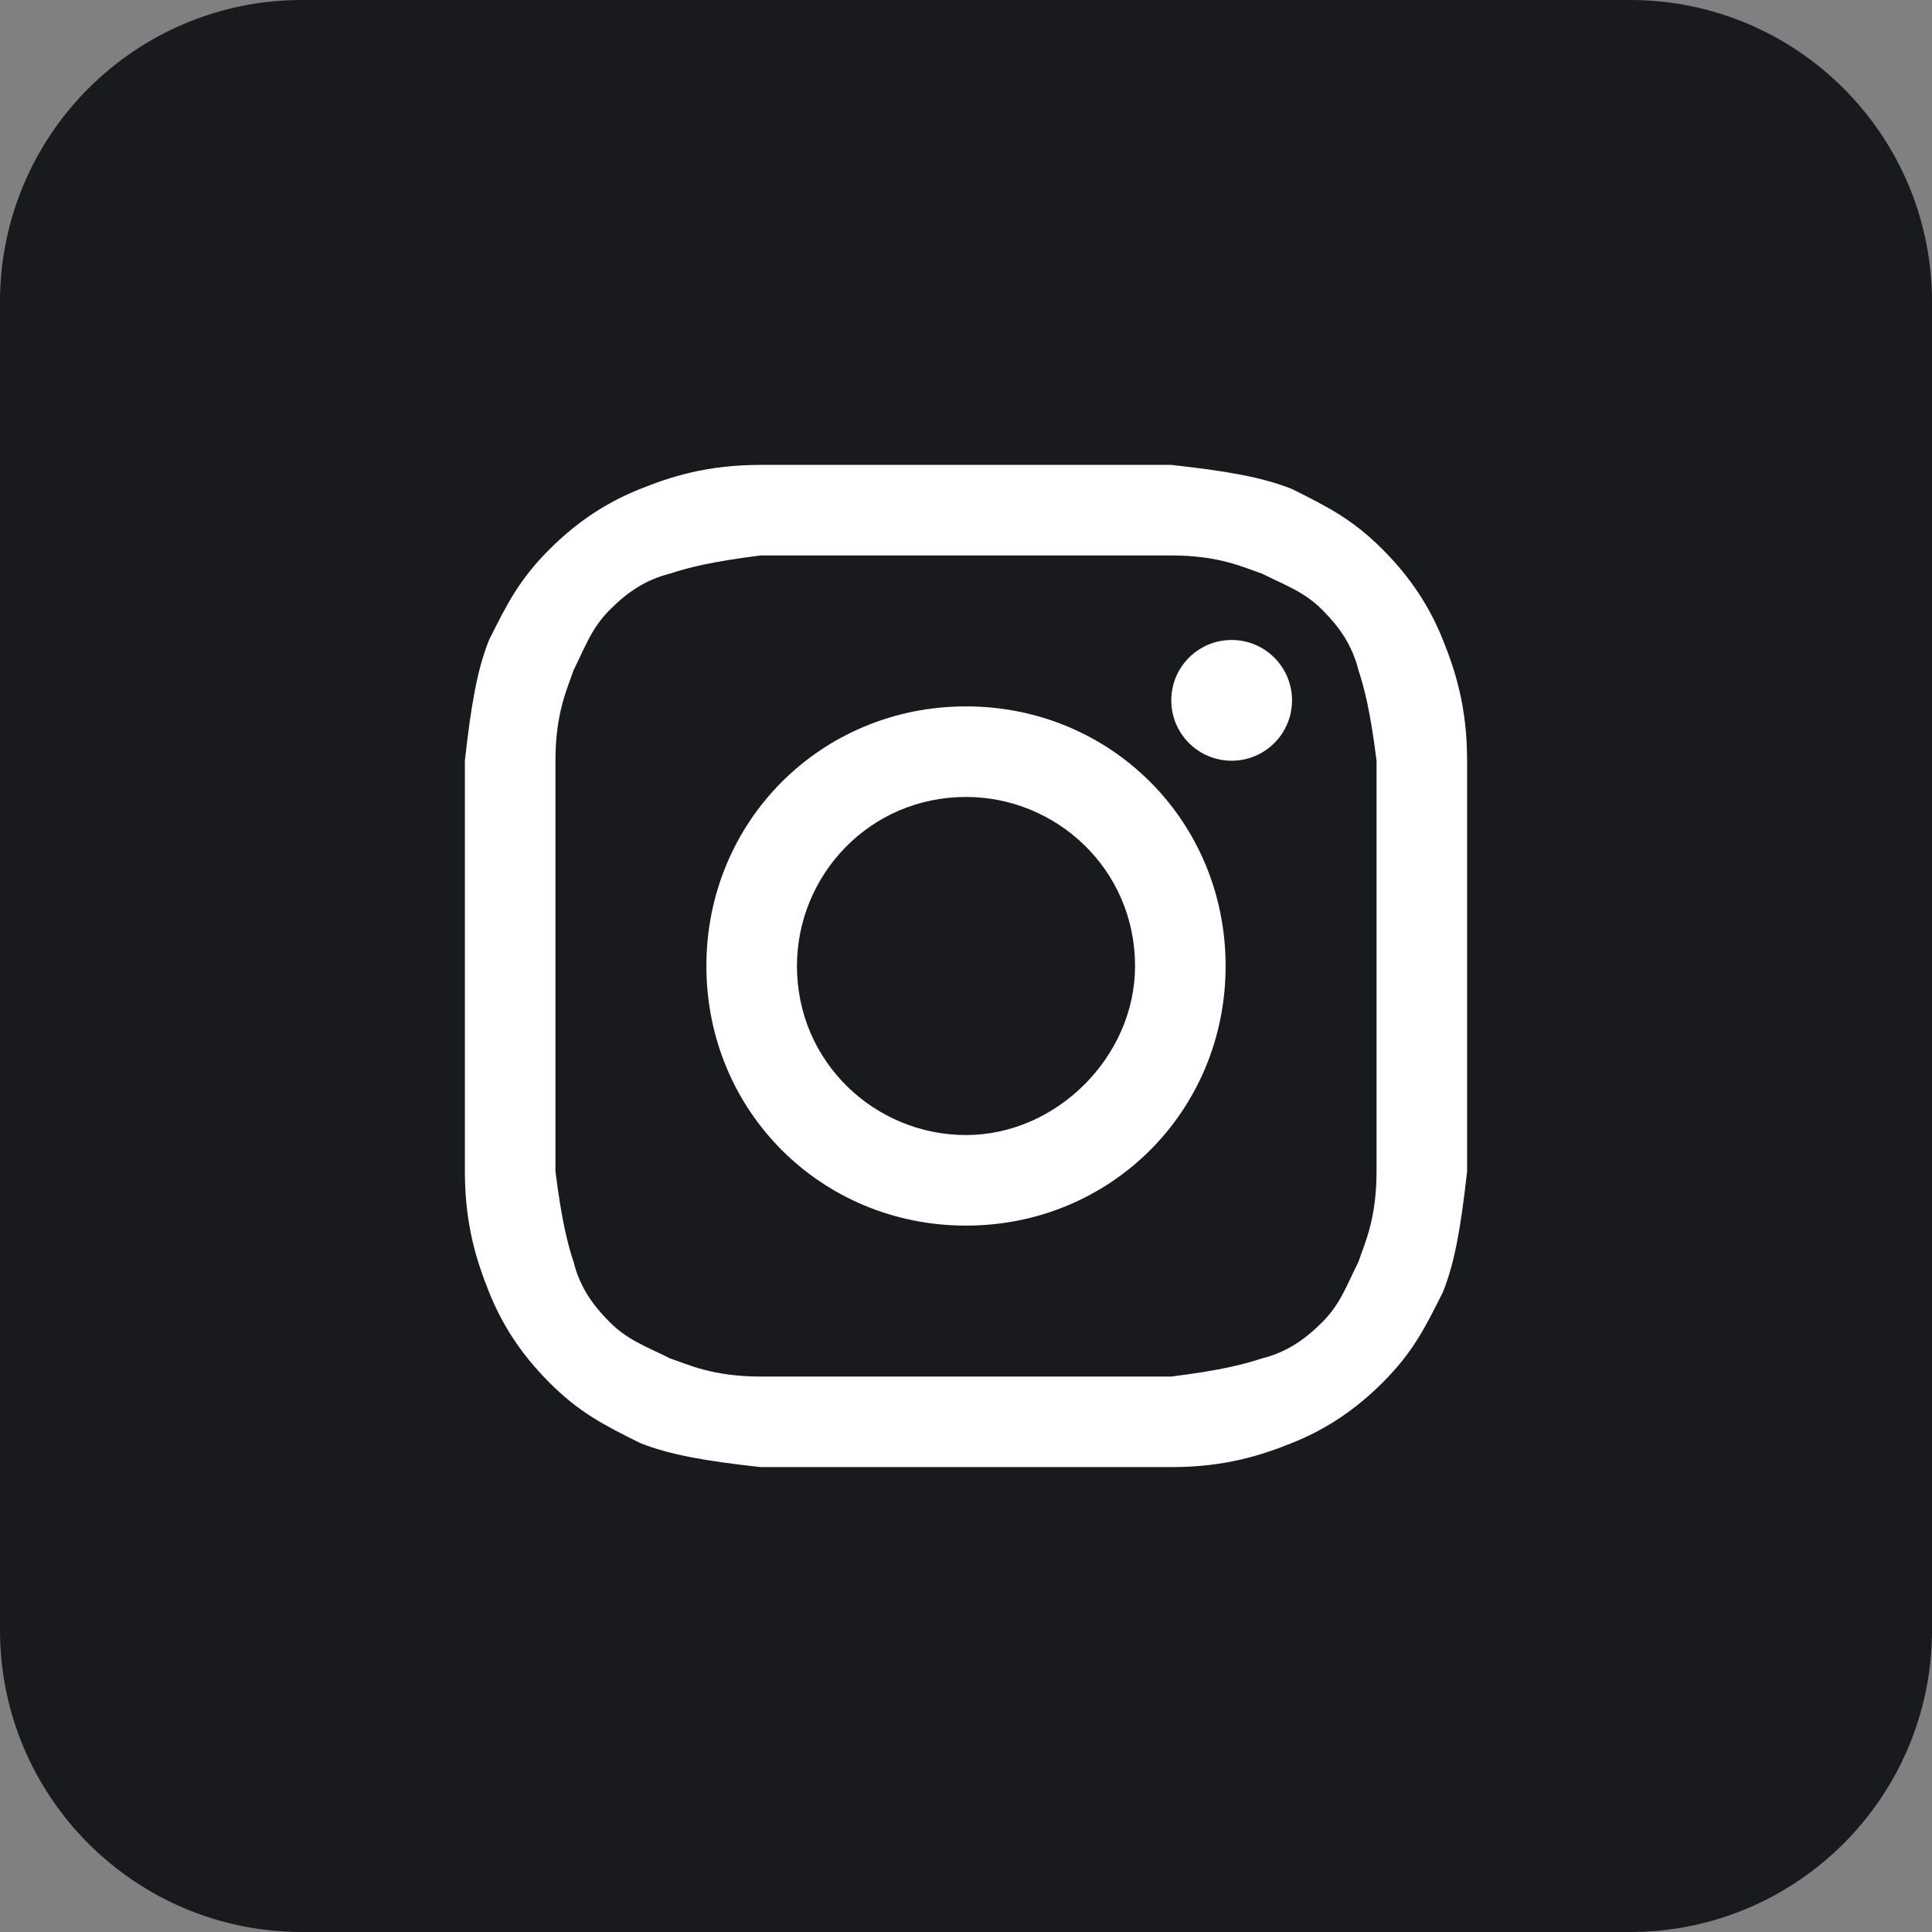 <!-- Generated by IcoMoon.io -->
<svg version="1.1" xmlns="http://www.w3.org/2000/svg" width="1024" height="1024" viewBox="0 0 1024 1024">
<rect x="0" y="0" width="1024" height="1024" fill="#808080" stroke="none"/>
<g id="icomoon-ignore">
</g>
<path fill="#191a1d" d="M864 0h-704c-88.365 0-160 71.635-160 160v704c0 88.365 71.635 160 160 160h704c88.365 0 160-71.635 160-160v-704c0-88.365-71.635-160-160-160z"></path>
<path fill="#fff" d="M512 294.398c70.4 0 80 0 108.8 0 25.6 0 38.4 6.4 48 9.6 12.8 6.4 22.4 9.6 32 19.202 9.6 9.6 16 19.2 19.2 32 3.2 9.6 6.4 22.4 9.6 48 0 28.8 0 35.2 0 108.8s0 80 0 108.8c0 25.6-6.4 38.4-9.6 48-6.4 12.8-9.6 22.4-19.2 32s-19.2 16-32 19.2c-9.6 3.2-22.4 6.4-48 9.6-28.8 0-35.2 0-108.8 0s-80 0-108.8 0c-25.6 0-38.4-6.4-48-9.6-12.8-6.4-22.4-9.6-32-19.2-9.602-9.6-16.002-19.2-19.202-32-3.2-9.6-6.4-22.4-9.6-48 0-28.8 0-35.2 0-108.8s0-80 0-108.8c0-25.6 6.4-38.4 9.6-48 6.4-12.8 9.6-22.4 19.202-32 9.6-9.602 19.2-16.002 32-19.202 9.6-3.2 22.4-6.4 48-9.6 28.8 0 38.4 0 108.8 0zM512 246.398c-73.6 0-80 0-108.8 0s-48 6.4-64 12.8c-16 6.4-32.002 16-48.002 32s-22.4 28.8-32 48.002c-6.4 16-9.6 35.2-12.8 64 0 28.8 0 38.4 0 108.8 0 73.6 0 80 0 108.8s6.4 48 12.8 64c6.4 16 16 32 32 48s28.8 22.4 48.002 32c16 6.4 35.2 9.597 64 12.797 28.8 0 38.4 0 108.8 0s80 0 108.8 0c28.8 0 48-6.397 64-12.797s32-16 48-32c16-16 22.4-28.8 32-48 6.4-16 9.597-35.2 12.797-64 0-28.8 0-38.4 0-108.8s0-80 0-108.8c0-28.8-6.397-48-12.797-64s-16-32.002-32-48.002c-16-16-28.8-22.4-48-32-16-6.4-35.2-9.6-64-12.8-28.8 0-35.2 0-108.8 0z"></path>
<path fill="#fff" d="M512 374.4c-76.8 0-137.6 60.8-137.6 137.6s60.8 137.6 137.6 137.6c76.8 0 137.6-60.8 137.6-137.6s-60.8-137.6-137.6-137.6zM512 601.6c-48 0-89.6-38.4-89.6-89.6 0-48 38.4-89.6 89.6-89.6 48 0 89.6 38.4 89.6 89.6 0 48-41.6 89.6-89.6 89.6z"></path>
<path fill="#fff" d="M652.8 403.2c17.67 0 32-14.33 32-32 0-17.674-14.33-32-32-32-17.674 0-32 14.326-32 32 0 17.67 14.326 32 32 32z"></path>
</svg>
